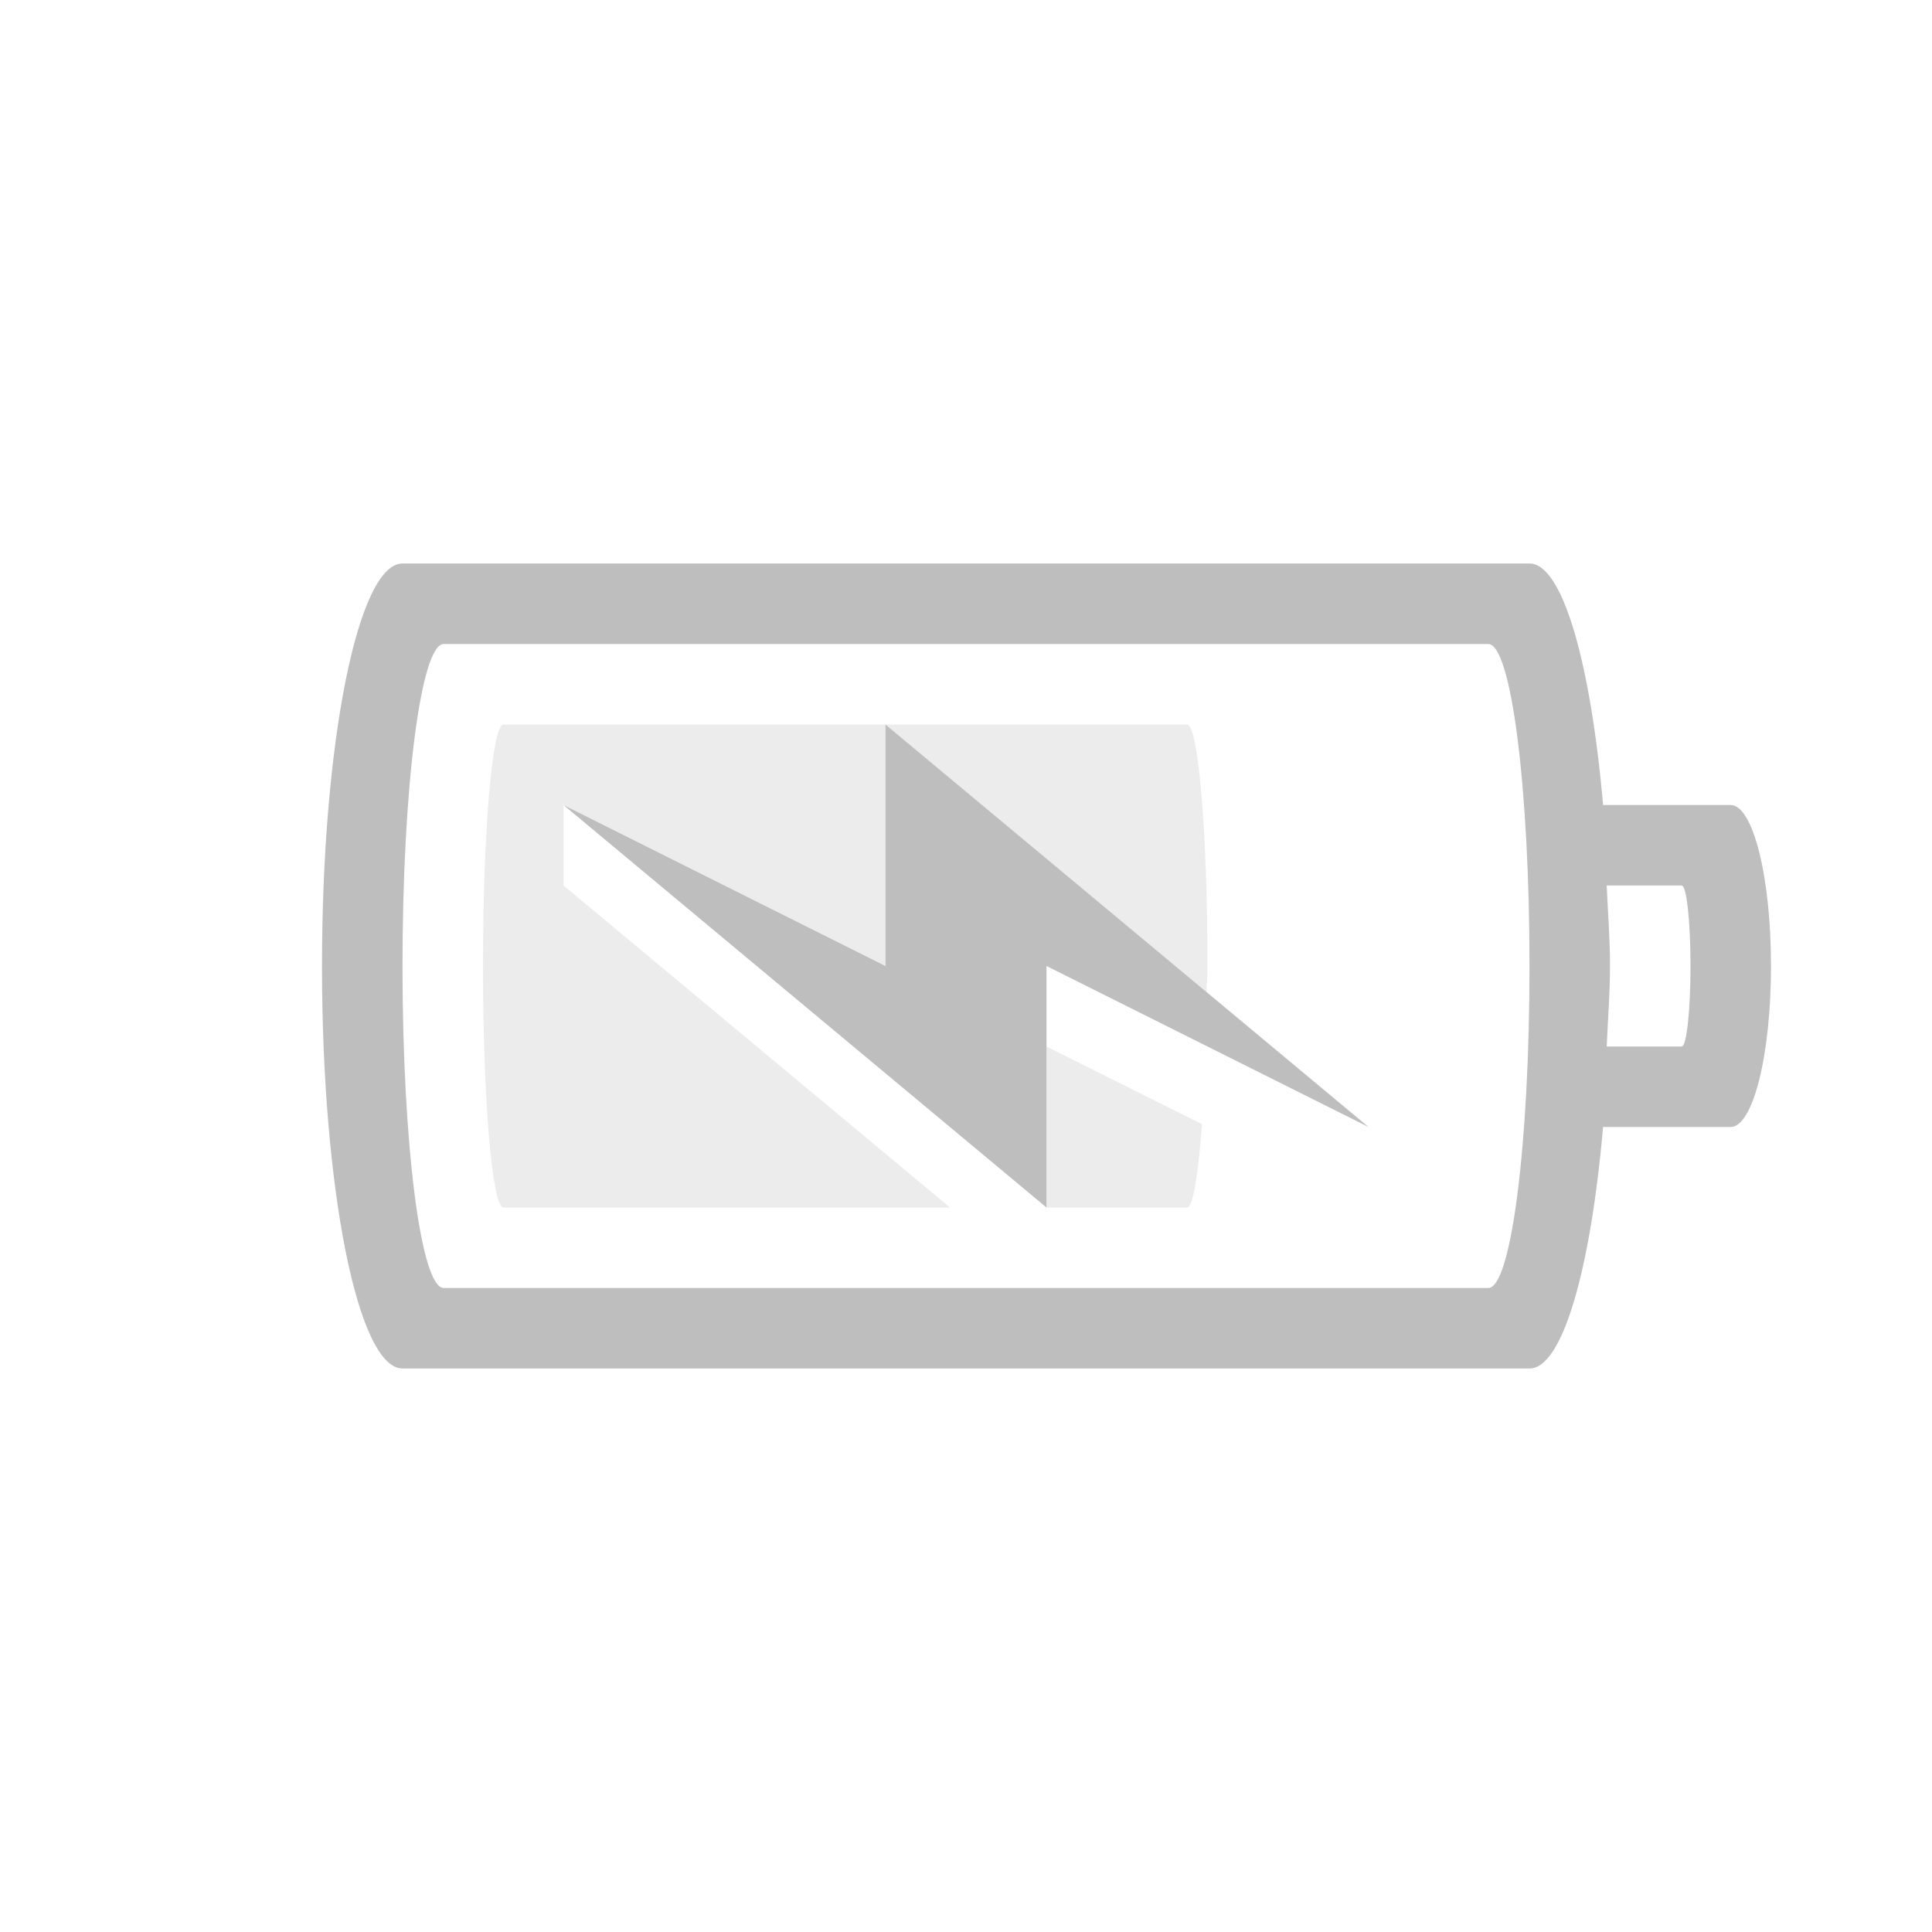 <?xml version="1.0" encoding="UTF-8" standalone="no"?>
<svg
   xmlns:dc="http://purl.org/dc/elements/1.1/"
   xmlns:cc="http://creativecommons.org/ns#"
   xmlns:rdf="http://www.w3.org/1999/02/22-rdf-syntax-ns#"
   xmlns:svg="http://www.w3.org/2000/svg"
   xmlns="http://www.w3.org/2000/svg"
   id="svg3004"
   height="24"
   width="24"
   version="1.1">
  <defs
     id="defs3006" />
  <path
     id="rect4347"
     d="m 5,7 c -0.554,0 -1,2.23 -1,5 0,2.77 0.446,5 1,5 h 14 c 0.411,0 0.76,-1.235 0.914,-3 h 1.584 C 21.776,14 22,13.108 22,12 22,10.892 21.776,10 21.498,10 H 19.914 C 19.76,8.235 19.411,7 19,7 Z M 5.512,8 H 18.488 C 18.772,8 19,9.784 19,12 c 0,2.216 -0.228,4 -0.512,4 H 5.512 C 5.228,16 5,14.216 5,12 5,9.784 5.228,8 5.512,8 Z M 11,9 v 3 l -4,-2 6,5 v -3 l 4,2 z m 8.959,2 h 0.932 C 20.951,11 21,11.446 21,12 c 0,0.554 -0.049,1 -0.109,1 H 19.959 C 19.973,12.666 20,12.355 20,12 c 0,-0.355 -0.027,-0.666 -0.041,-1 z"
     style="color:#bebebe;clip-rule:nonzero;display:inline;overflow:visible;visibility:visible;opacity:1;isolation:auto;mix-blend-mode:normal;color-interpolation:sRGB;color-interpolation-filters:linearRGB;solid-color:#000000;solid-opacity:1;fill:#bebebe;fill-opacity:1;fill-rule:nonzero;stroke:none;stroke-width:1;stroke-linecap:butt;stroke-linejoin:miter;stroke-miterlimit:4;stroke-dasharray:none;stroke-dashoffset:0;stroke-opacity:1;marker:none;color-rendering:auto;image-rendering:auto;shape-rendering:auto;text-rendering:auto;enable-background:accumulate" />
  <path
     id="rect4151-6-5"
     d="M 6.254,9 C 6.114,9 6,10.338 6,12 c 0,1.662 0.114,3 0.254,3 H 11.801 L 7,11 v -1 l 4,2 V 9 Z M 11,9 14.988,12.324 C 14.99,12.202 15,12.127 15,12 15,10.338 14.886,9 14.746,9 Z m 2,4 v 2 h 1.746 c 0.075,0 0.139,-0.42 0.186,-1.035 z"
     style="color:#bebebe;clip-rule:nonzero;display:inline;overflow:visible;visibility:visible;opacity:0.3;isolation:auto;mix-blend-mode:normal;color-interpolation:sRGB;color-interpolation-filters:linearRGB;solid-color:#000000;solid-opacity:1;fill:#bebebe;fill-opacity:1;fill-rule:nonzero;stroke:none;stroke-width:1;stroke-linecap:butt;stroke-linejoin:miter;stroke-miterlimit:4;stroke-dasharray:none;stroke-dashoffset:0;stroke-opacity:1;marker:none;color-rendering:auto;image-rendering:auto;shape-rendering:auto;text-rendering:auto;enable-background:accumulate" />
</svg>
